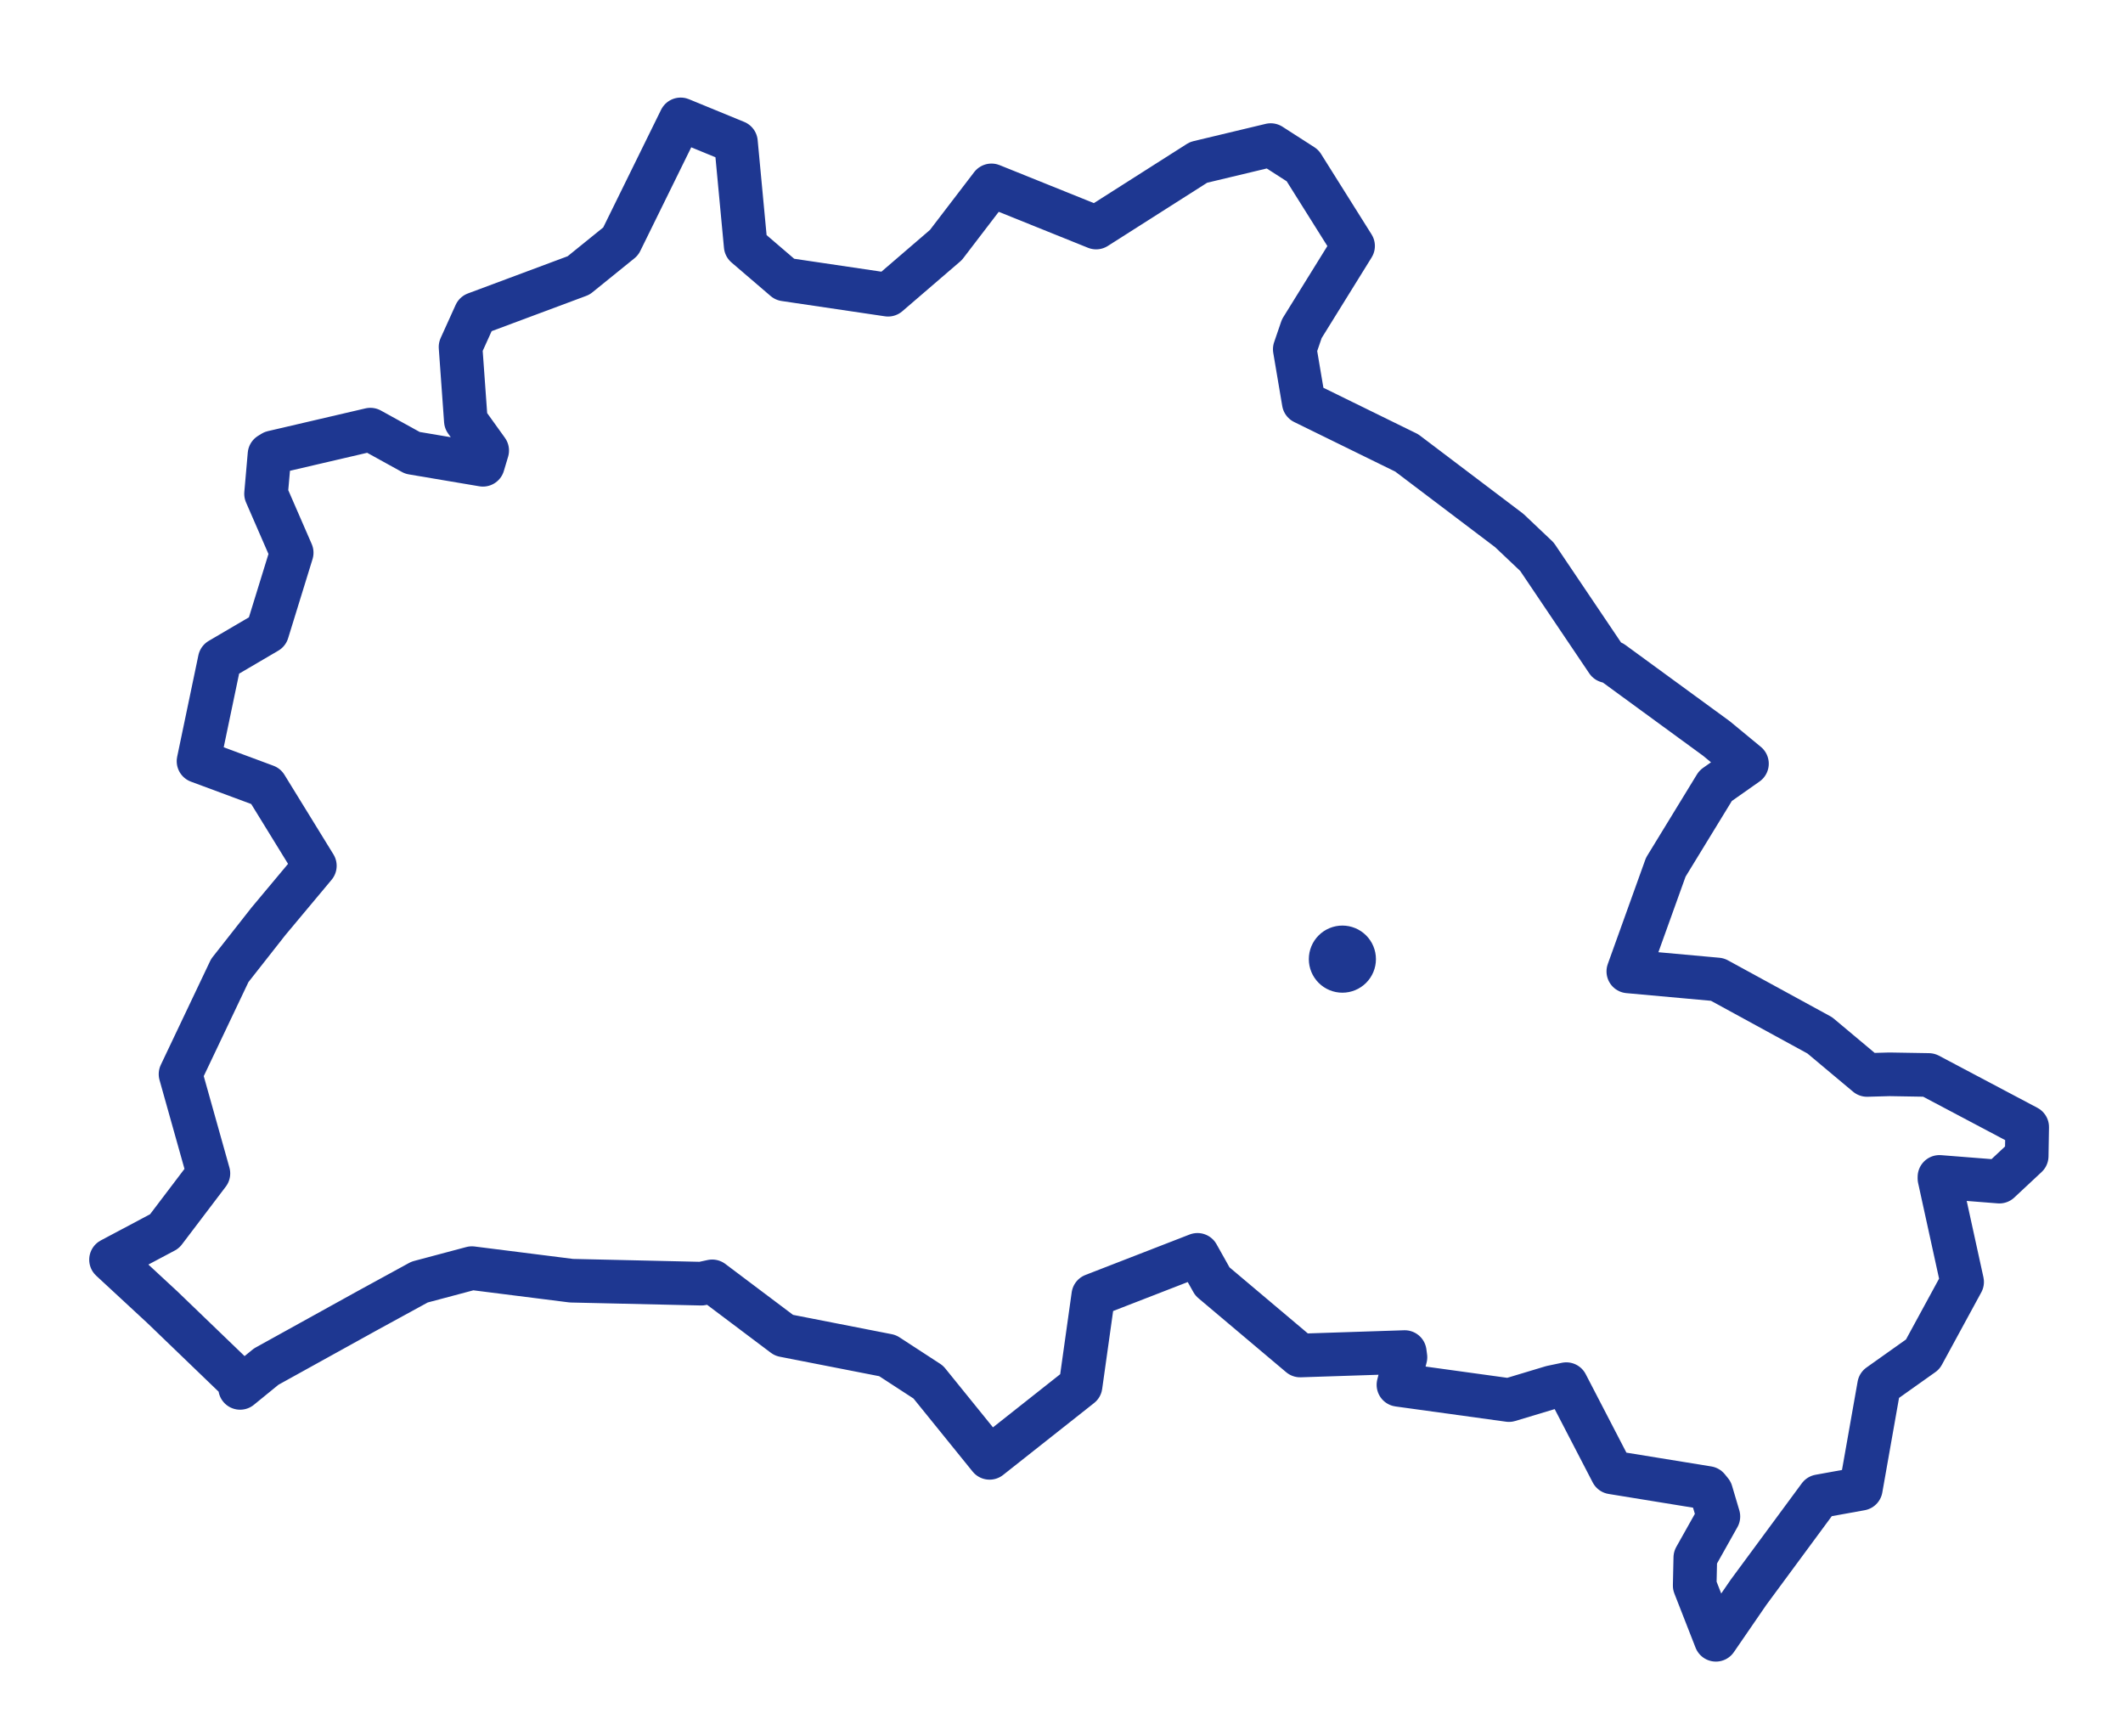 <?xml version='1.0' encoding='ASCII' standalone='yes'?>
<svg xmlns:xlink="http://www.w3.org/1999/xlink" xmlns="http://www.w3.org/2000/svg" width="442.843pt" height="362.023pt" viewBox="0 0 442.843 362.023" version="1.1">
 <defs>
  <style type="text/css">*{stroke-linejoin: round; stroke-linecap: butt}</style>
 </defs>
 <g id="figure_1">
  <g id="patch_1">
   <path d="M 0 362.023  L 442.843 362.023  L 442.843 0  L 0 0  z " style="fill: #ffffff"/>
  </g>
  <g id="axes_1">
   <g id="line2d_1">
    <path d="M 280.012 200.042  " clip-path="url(#p83bef44fb4)" style="fill: none; stroke: #1e3791; stroke-width: 1.5; stroke-linecap: square"/>
    <defs>
     <path id="m4a03a6de92" d="M 0 6.5  C 1.724 6.5 3.377 5.815 4.596 4.596  C 5.815 3.377 6.5 1.724 6.5 0  C 6.5 -1.724 5.815 -3.377 4.596 -4.596  C 3.377 -5.815 1.724 -6.5 0 -6.5  C -1.724 -6.5 -3.377 -5.815 -4.596 -4.596  C -5.815 -3.377 -6.5 -1.724 -6.5 0  C -6.5 1.724 -5.815 3.377 -4.596 4.596  C -3.377 5.815 -1.724 6.5 0 6.5  z " style="stroke: #1e3791"/>
    </defs>
    <g clip-path="url(#p83bef44fb4)">
     <use xlink:href="#m4a03a6de92" x="280.012" y="200.042" style="fill: #1e3791; stroke: #1e3791"/>
    </g>
   </g>
  </g>
 </g>
 <defs>
  <clipPath id="p83bef44fb4">
   <rect x="0" y="0" width="442.843" height="362.023"/>
  </clipPath>
 </defs>
<g transform="translate(20, 20) scale(1 1) translate(0, 0) scale(0.7 0.7) "><path fill-rule="evenodd" clip-rule="evenodd" d="M476.617 435.509L483.492 423.266L481.329 415.967L480.357 414.774L451.814 410.134L438.177 383.835L433.829 384.747L421.09 388.583L388.152 384.039L390.238 375.816L390.03 374.277L358.87 375.298L332.717 353.244L328.267 345.312L297.223 357.366L293.429 384.359L266.313 405.792L248.043 383.224L235.918 375.33L205.031 369.282L183.661 353.209L180.455 353.897L141.711 353.014L112.042 349.27L96.46 353.42L80.956 361.894L50.768 378.6L42.975 384.951L43.611 383.828L19.832 360.937L4.512 346.755L20.458 338.285L33.533 321.051L25.225 291.472L39.903 260.594L51.432 245.924L65.252 229.394L50.649 205.673L30.586 198.225L36.909 167.991L51.069 159.689L58.349 136.105L50.71 118.551L51.737 106.826L52.721 106.216L81.793 99.441L94.329 106.359L115.337 109.908L116.607 105.661L110.247 96.812L108.667 74.802L113.126 64.953L143.844 53.495L156.388 43.343L174.258 7L190.731 13.768L193.639 44.697L205.284 54.681L236.069 59.24L253.293 44.427L266.883 26.663L298.065 39.223L328.581 19.804L350.092 14.658L359.581 20.756L374.632 44.717L359.353 69.364L357.258 75.483L359.936 91.331L390.618 106.376L421.173 129.497L429.43 137.319L450.397 168.418L451.952 168.851L482.913 191.466L492.005 198.968L482.654 205.543L467.816 229.809L456.651 260.856L483.214 263.264L513.705 279.914L527.787 291.709L534.477 291.52L546.173 291.718L575.512 307.244L575.365 315.89L567.223 323.493L549.365 322.088L549.362 322.536L556.122 353.379L544.381 374.955L531.386 384.18L525.935 415.001L513.583 417.234L492.469 445.857L482.747 460L476.432 443.857L476.617 435.509Z" fill="none" stroke="#1E3791" stroke-width="13" stroke-linecap="square" stroke-linejoin="bevel"/>
</g></svg>
